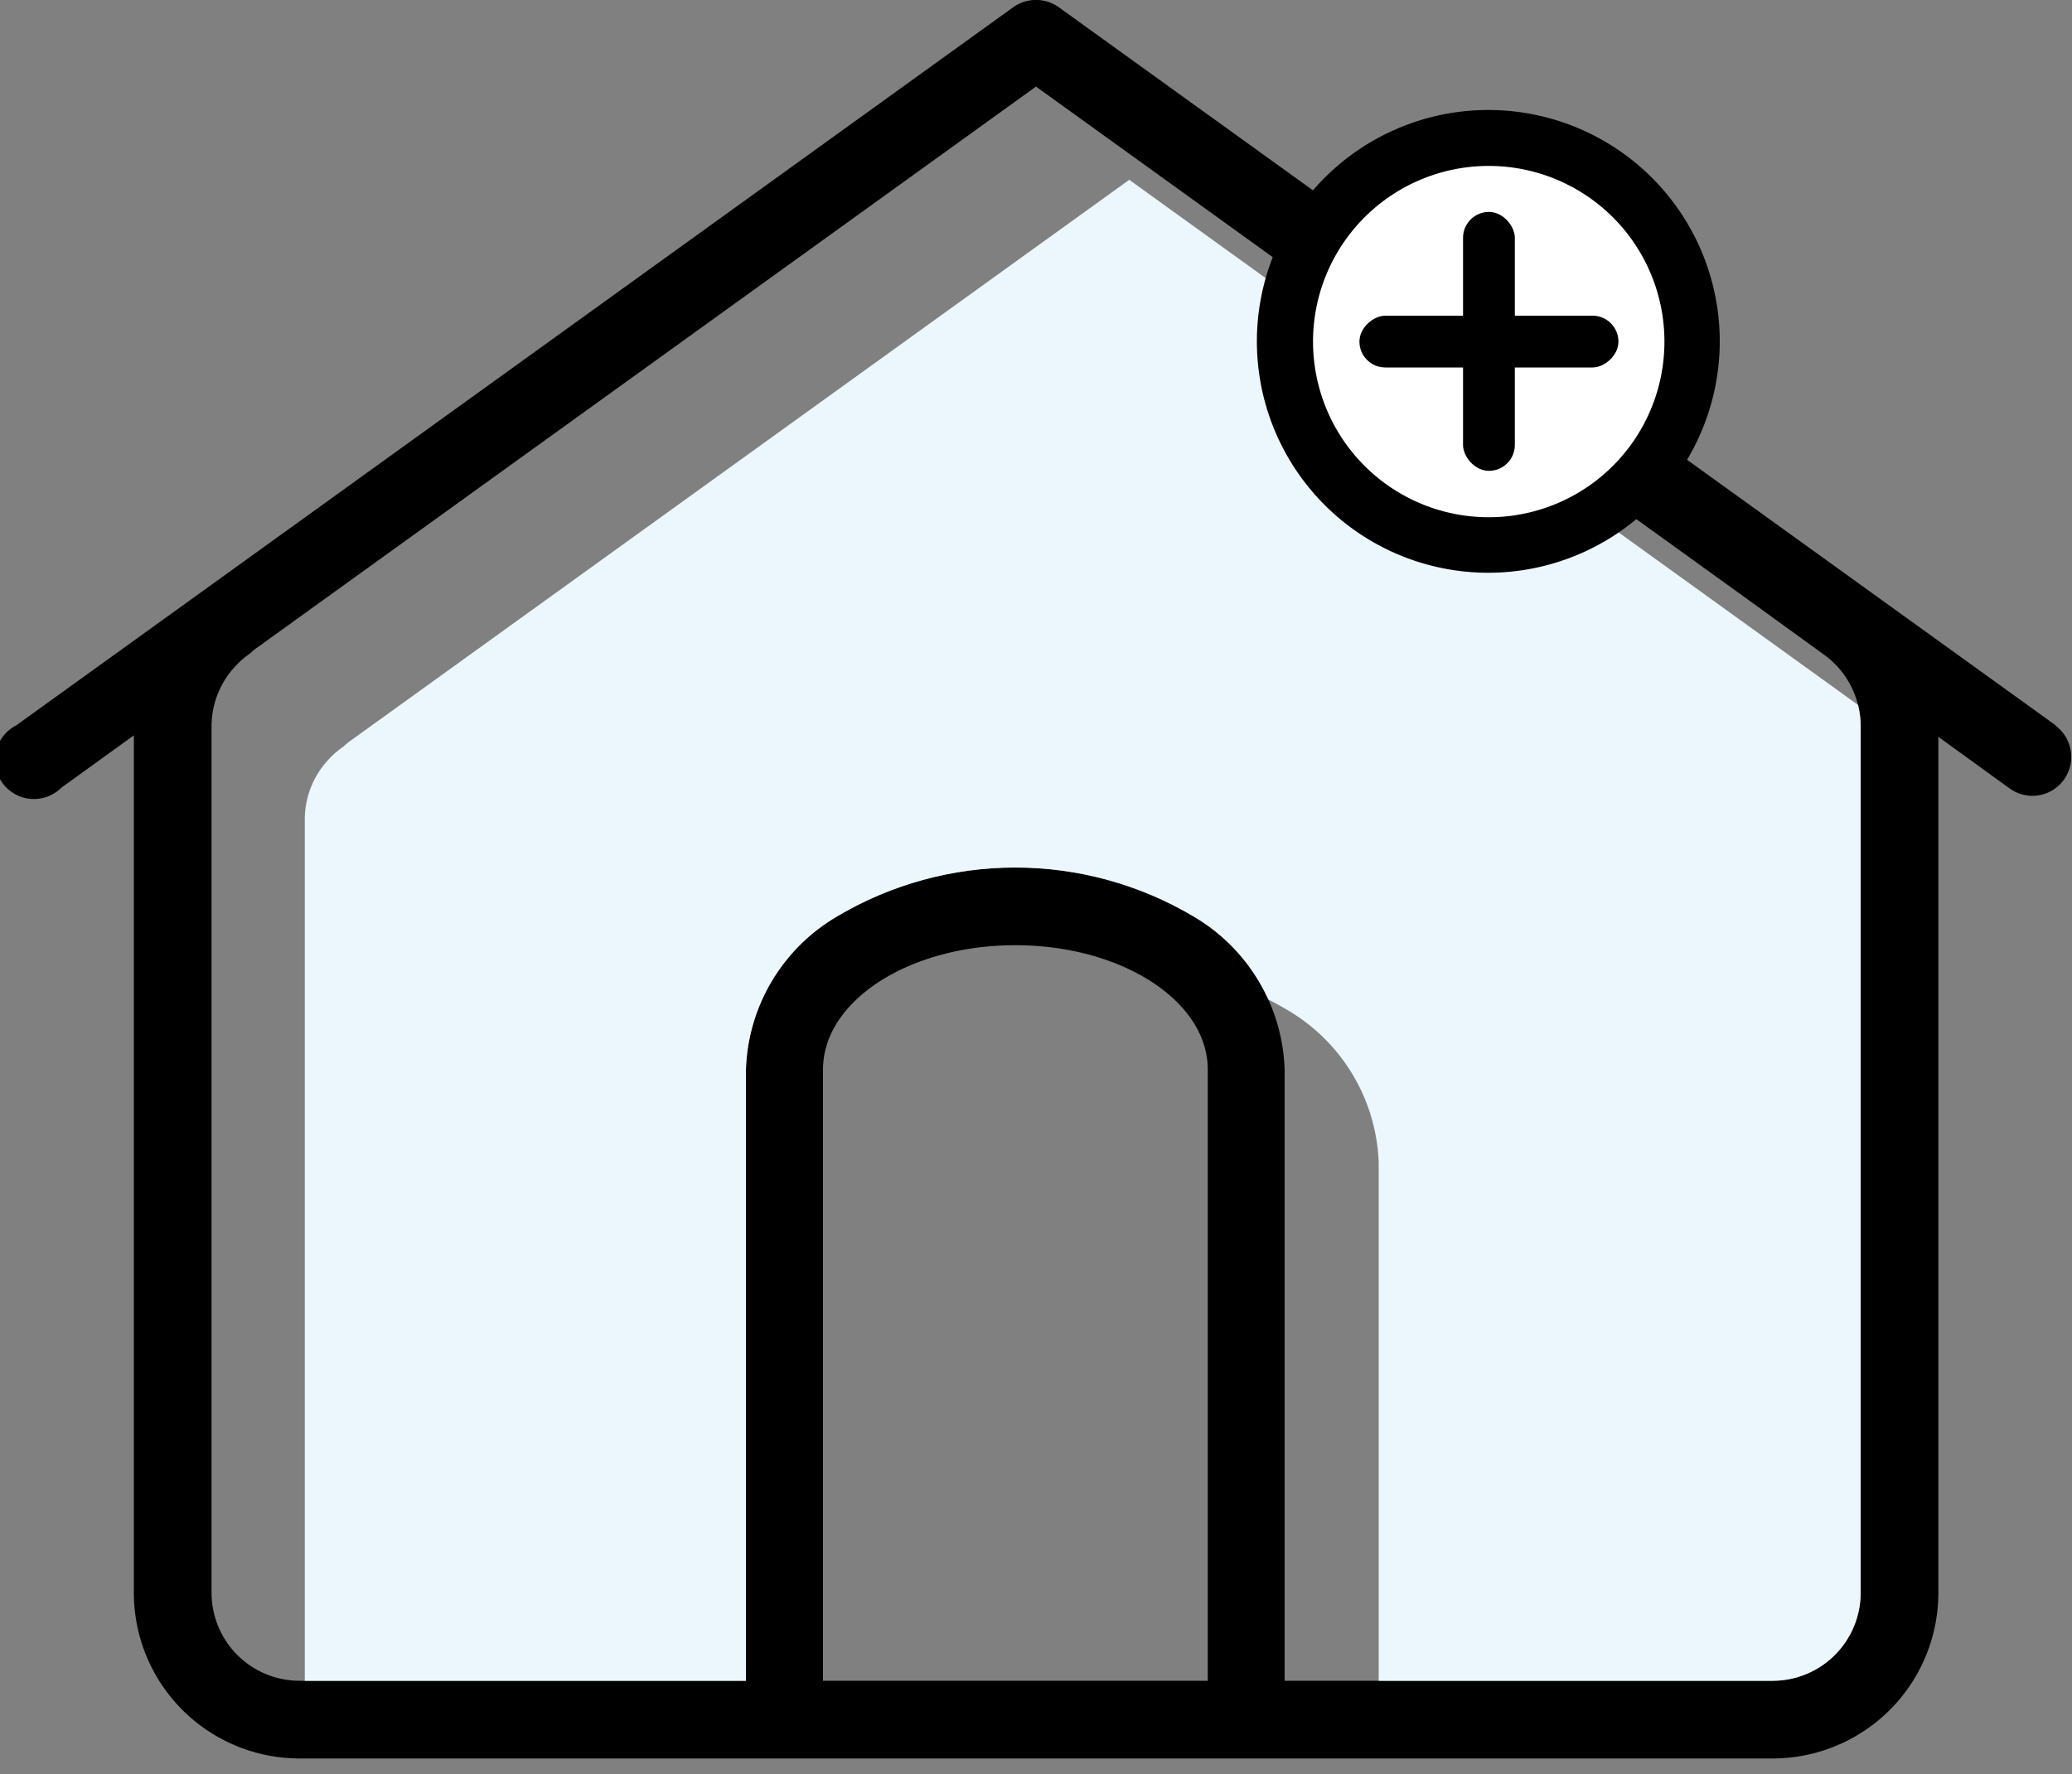 <svg xmlns="http://www.w3.org/2000/svg" xmlns:xlink="http://www.w3.org/1999/xlink" viewBox="0 0 100 85.64"><rect x="0" y="0" width="100" height="85.64" fill="#808080" stroke="none"/><defs><style>.a{fill:none;}.b{clip-path:url(#a);}.c{fill:#ecf7fd;}.d{fill:#fff;}</style><clipPath id="a" transform="translate(0 -7.26)"><path class="a" d="M88.08,38.9h0l-3.92-2.84L50,11.44,12.29,38.61l-.24.21a4.17,4.17,0,0,0-.67.58h0a4.24,4.24,0,0,0-1.17,2.92V84.15a4.25,4.25,0,0,0,4.25,4.25H36V58.89A8.89,8.89,0,0,1,40.4,51.5a16.85,16.85,0,0,1,17.2,0A8.9,8.9,0,0,1,62,58.89V88.4H85.55a4.25,4.25,0,0,0,4.25-4.25V42.32A4.26,4.26,0,0,0,88.08,38.9Z"/></clipPath></defs><title>icon.listing.new</title><path d="M99.22,42.28,51.1,7.61a1.89,1.89,0,0,0-2.2,0L.78,42.28a1.88,1.88,0,1,0,2.19,3l3.49-2.52V84.15a8,8,0,0,0,8,8H85.55a8,8,0,0,0,8-8V42.83L97,45.33a1.91,1.91,0,0,0,1.09.35,1.88,1.88,0,0,0,1.1-3.4ZM58.29,88.4H39.72V58.89c0-3.31,4.15-6,9.28-6s9.29,2.69,9.29,6ZM88.08,38.9h0a4.26,4.26,0,0,1,1.72,3.42V84.15a4.25,4.25,0,0,1-4.25,4.25H62V58.89A8.9,8.9,0,0,0,57.6,51.5a16.85,16.85,0,0,0-17.2,0A8.89,8.89,0,0,0,36,58.89V88.4H14.46a4.25,4.25,0,0,1-4.25-4.25V42.32a4.24,4.24,0,0,1,1.17-2.92h0a4.17,4.17,0,0,1,.67-.58l.24-.21L50,11.44,84.16,36.06Z" transform="translate(0 -7.26)"/><g class="b"><path class="c" d="M92.58,43.4h0l-3.92-2.84L54.5,15.94,16.79,43.11l-.24.21a4.17,4.17,0,0,0-.67.58h0a4.24,4.24,0,0,0-1.17,2.92V88.65A4.25,4.25,0,0,0,19,92.9H40.47V63.39A8.89,8.89,0,0,1,44.9,56a16.85,16.85,0,0,1,17.2,0,8.9,8.9,0,0,1,4.44,7.39V92.9H90.05a4.25,4.25,0,0,0,4.25-4.25V46.82A4.26,4.26,0,0,0,92.58,43.4Z" transform="translate(0 -7.26)"/></g><circle class="d" cx="71.86" cy="16.48" r="9.82"/><path d="M71.86,34.91A11.17,11.17,0,1,1,83,23.74,11.18,11.18,0,0,1,71.86,34.91Zm0-19.64a8.48,8.48,0,1,0,8.47,8.47A8.48,8.48,0,0,0,71.86,15.27Z" transform="translate(0 -7.26)"/><rect x="70.61" y="10.23" width="2.5" height="12.5" rx="1.25" ry="1.25"/><rect x="70.61" y="17.49" width="2.5" height="12.5" rx="1.25" ry="1.25" transform="translate(95.6 -55.37) rotate(90)"/></svg>